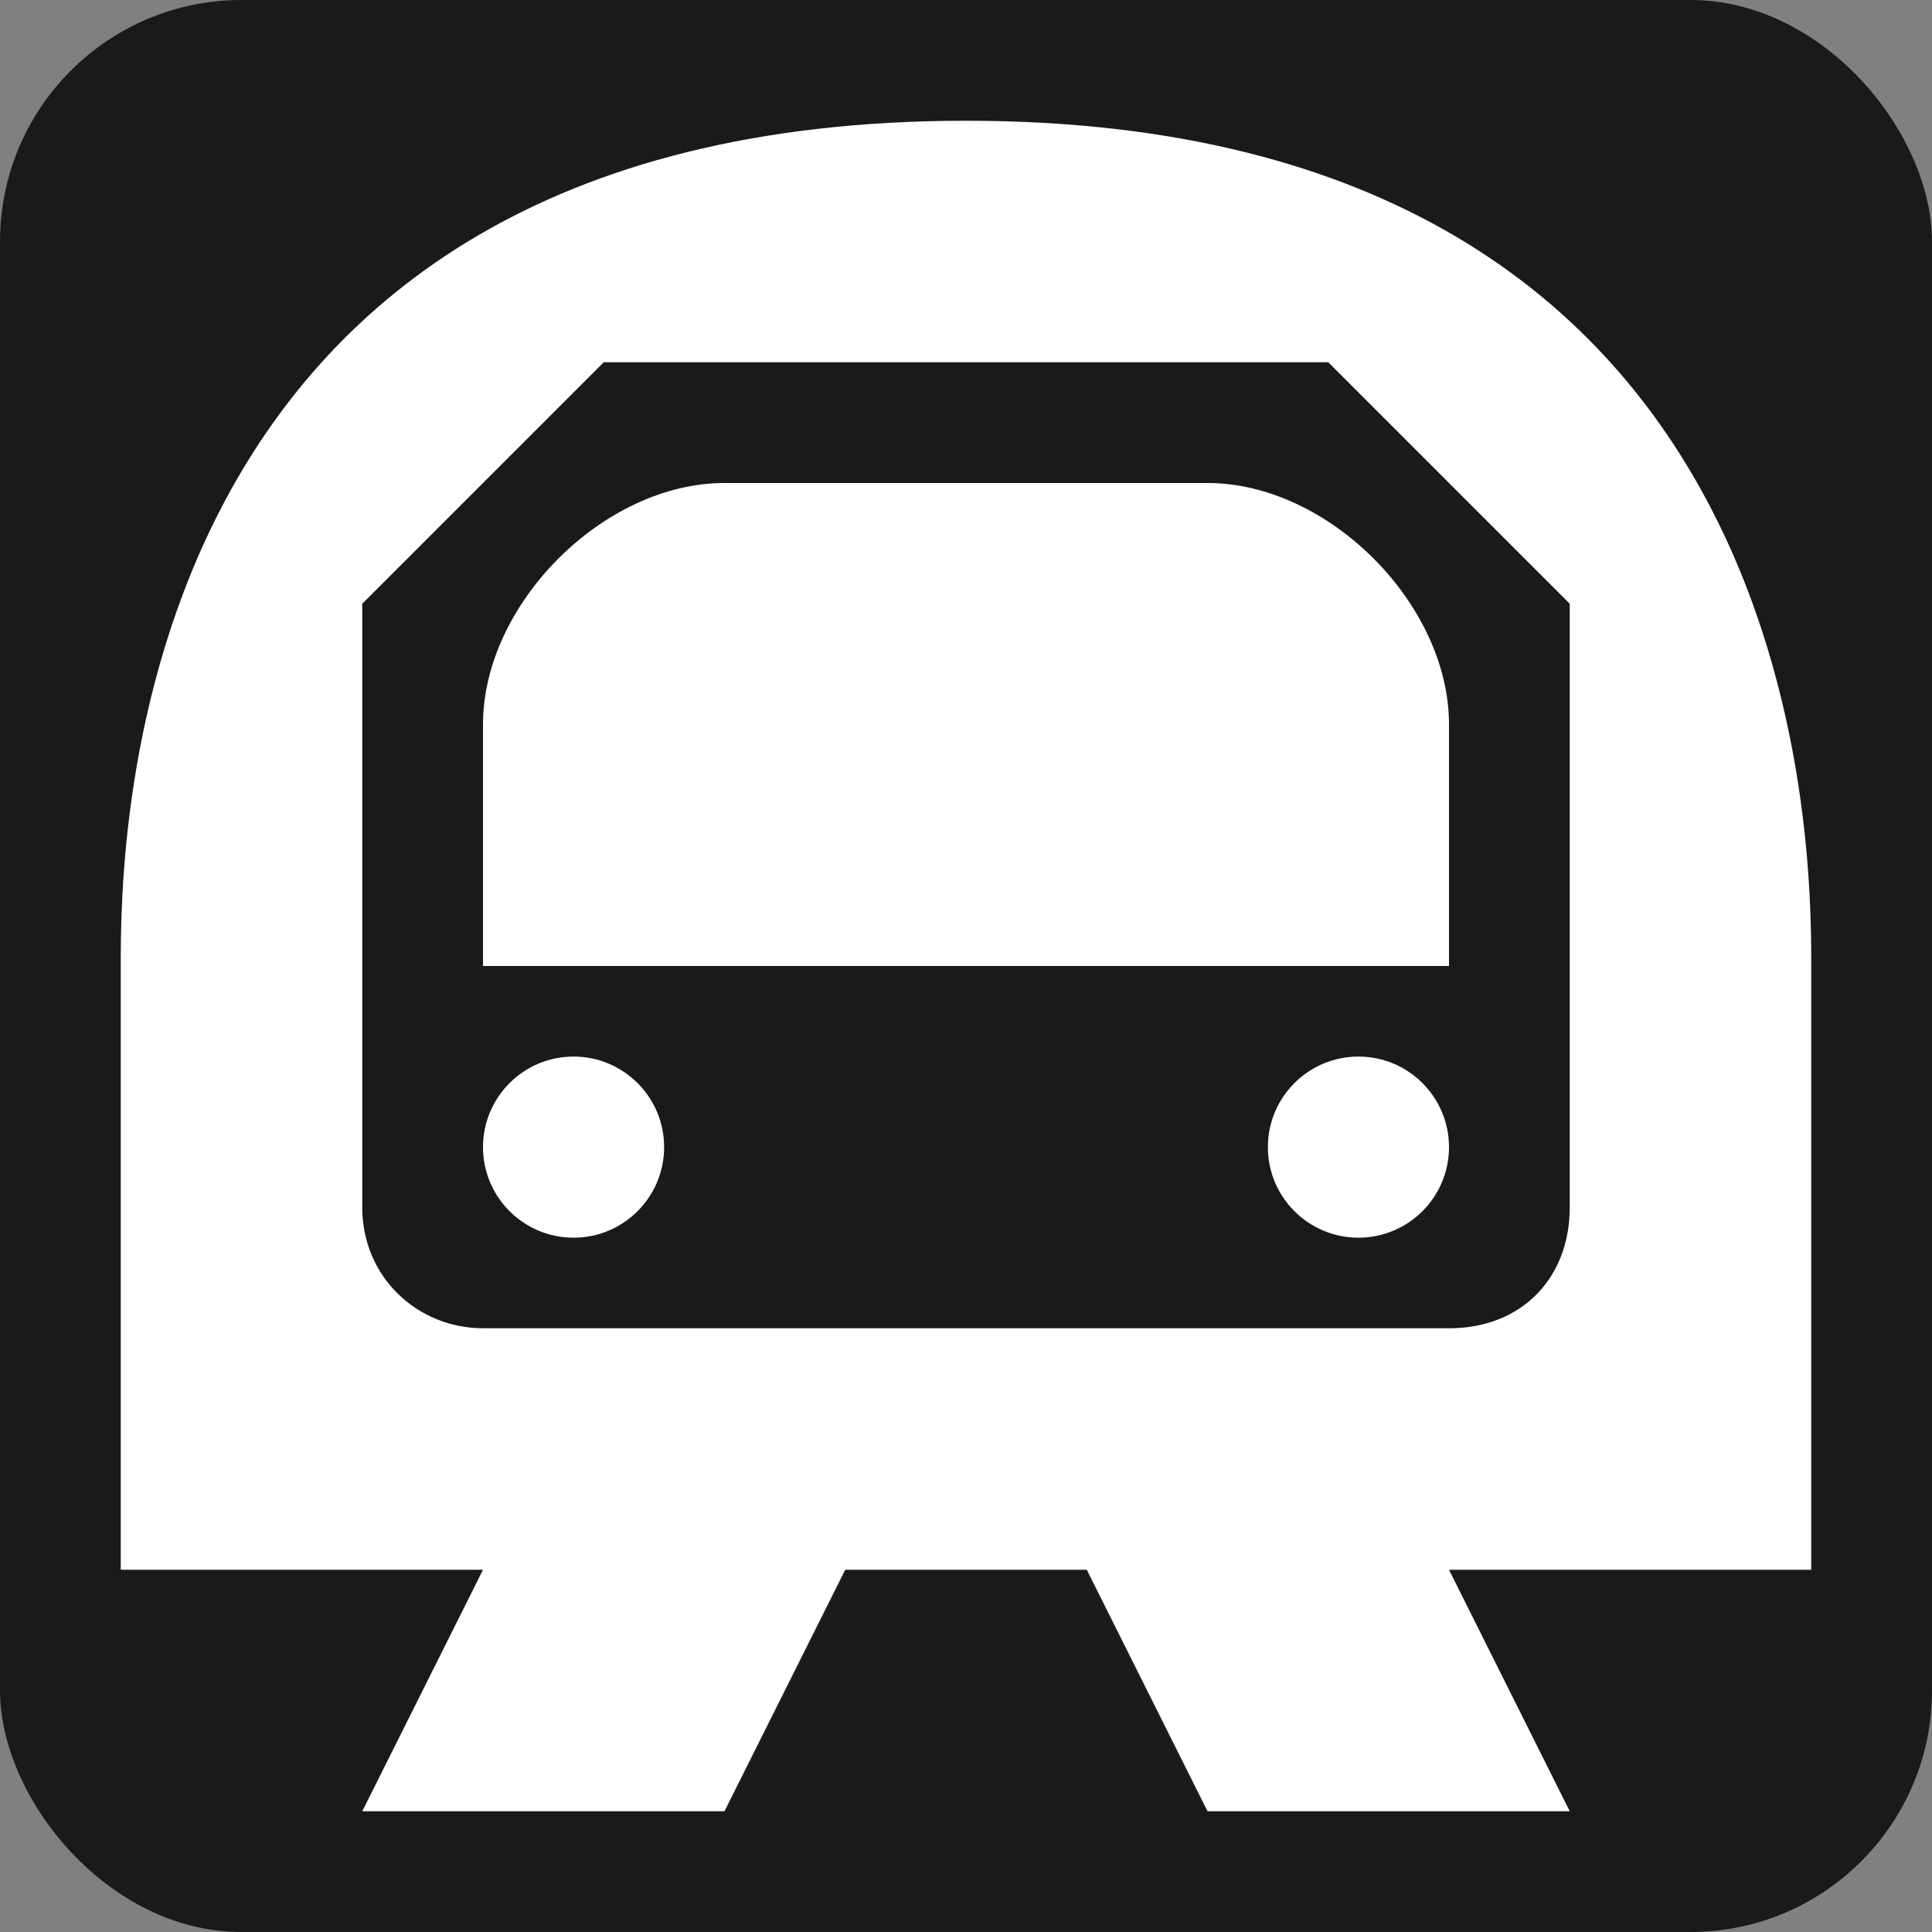 <?xml version="1.0" encoding="UTF-8" standalone="no"?>
<!-- Created with Inkscape (http://www.inkscape.org/) -->

<svg
   xmlns:dc="http://purl.org/dc/elements/1.1/"
   xmlns:cc="http://creativecommons.org/ns#"
   xmlns:rdf="http://www.w3.org/1999/02/22-rdf-syntax-ns#"
   xmlns:svg="http://www.w3.org/2000/svg"
   xmlns="http://www.w3.org/2000/svg"
   version="1.1"
   width="100%"
   height="100%"
   viewBox="0 0 16 16"
   id="svg2">
  <rect x="0" y="0" width="16" height="16" fill="#808080" stroke="none"/>
  <rect
     width="16"
     height="16"
     rx="2"
     ry="2"
     x="0"
     y="4.7683716e-07"
     id="rect2985"
     style="fill:#1a1a1a;fill-opacity:1;stroke:none" />
  <path
     d="M 8,1 C 1,1 1,7 1,8 l 0,5 3,0 -1,2 3,0 1,-2 2,0 1,2 3,0 -1,-2 3,0 0,-5 C 15,7 15,1 8,1 z m -3,2 6,0 2,2 0,5 c 0,0.576 -0.39,1 -1,1 L 4,11 C 3.458,11 3,10.576 3,10 L 3,5 5,3 z M 6,4 C 5,4 4,5 4,6 l 0,2 8,0 0,-2 C 12,5 11,4 10,4 L 6,4 z M 4.75,8.75 C 4.336,8.75 4,9.086 4,9.5 4,9.914 4.336,10.25 4.75,10.25 5.164,10.25 5.5,9.914 5.5,9.5 5.5,9.086 5.164,8.75 4.75,8.75 z m 6.5,0 c -0.414,0 -0.75,0.336 -0.75,0.75 0,0.414 0.336,0.75 0.75,0.75 C 11.664,10.25 12,9.914 12,9.5 12,9.086 11.664,8.75 11.25,8.75 z"
     id="rect4041"
     style="fill:#ffffff;fill-opacity:1;stroke:none" />
</svg>

